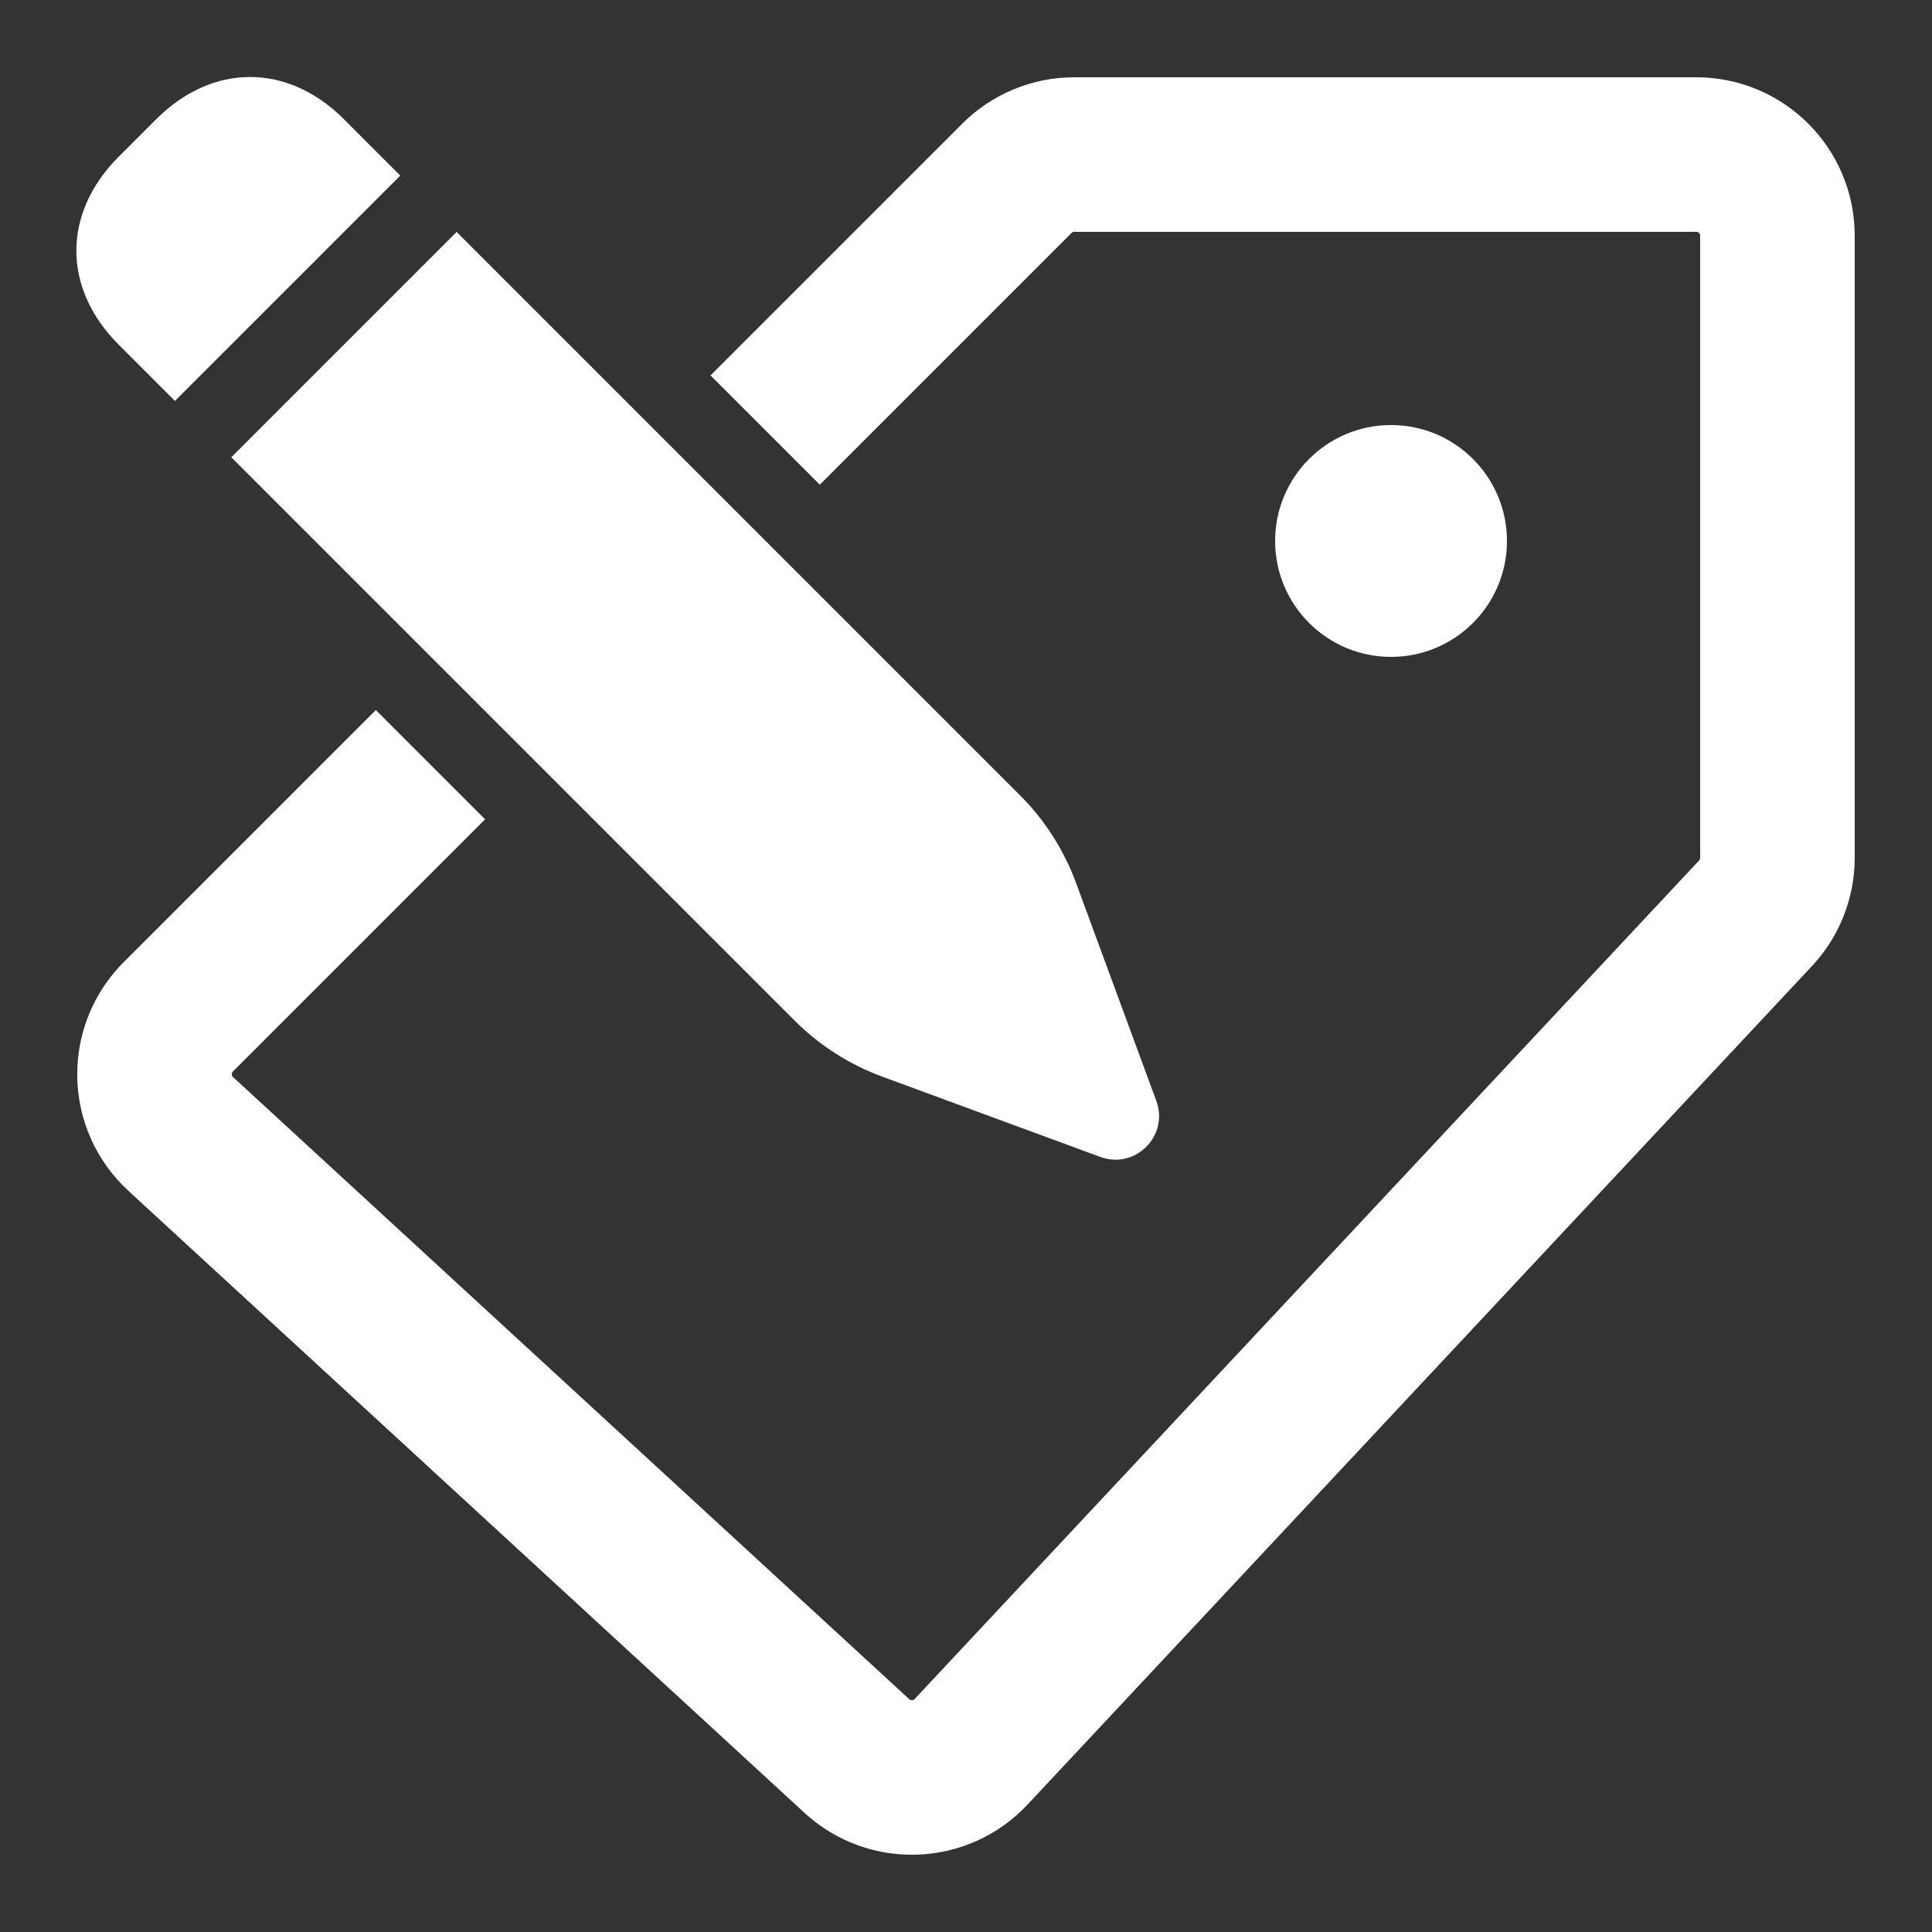 <?xml version="1.0" encoding="UTF-8" standalone="no"?>
<svg
   viewBox="0 0 25 25"
   xml:space="preserve"
   version="1.1"
   id="svg1"
   sodipodi:docname="markers-edit.svg"
   width="25"
   height="25"
   inkscape:version="1.4 (e7c3feb1, 2024-10-09)"
   xmlns:inkscape="http://www.inkscape.org/namespaces/inkscape"
   xmlns:sodipodi="http://sodipodi.sourceforge.net/DTD/sodipodi-0.dtd"
   xmlns="http://www.w3.org/2000/svg"
   xmlns:svg="http://www.w3.org/2000/svg"><rect x="0" y="0" width="25" height="25" fill="#333333" stroke="none"/><defs
   id="defs1" /><sodipodi:namedview
   id="namedview1"
   pagecolor="#000000"
   bordercolor="#000000"
   borderopacity="0.25"
   inkscape:showpageshadow="2"
   inkscape:pageopacity="0.0"
   inkscape:pagecheckerboard="0"
   inkscape:deskcolor="#d1d1d1"
   showgrid="true"
   inkscape:zoom="15.293945"
   inkscape:cx="5.9827597"
   inkscape:cy="8.369325"
   inkscape:current-layer="svg1"><inkscape:grid
     id="grid1"
     units="px"
     originx="0"
     originy="0"
     spacingx="1"
     spacingy="1"
     empcolor="#0099e5"
     empopacity="0.302"
     color="#0099e5"
     opacity="0.149"
     empspacing="5"
     enabled="true"
     visible="true" /></sodipodi:namedview>
    
<circle
   style="fill:#ffffff;stroke:none;stroke-width:3;stroke-linejoin:round;stroke-dasharray:none;stroke-opacity:1;paint-order:fill markers stroke"
   id="path4"
   cx="18"
   cy="7"
   r="1.5" /><g
   id="g2"
   transform="matrix(-0.243,0,0,0.243,15.629,3.973)"
   style="fill:#ffffff;fill-opacity:1;opacity:1;stroke:none;stroke-width:8.241;stroke-dasharray:none"><path
     id="path5"
     style="color:#000000;fill:#ffffff;fill-opacity:1;stroke-width:8.241;stroke-linecap:round;stroke-dashoffset:8;paint-order:stroke fill markers;stroke:none;stroke-dasharray:none"
     d="M 40,-4 10,26 C 8.682,27.318 7.666,28.906 7.021,30.654 L 2.742,42.273 c -0.686,1.861 1.123,3.67 2.984,2.984 L 17.346,40.979 C 19.094,40.334 20.682,39.318 22,38 L 52,8 Z"
     sodipodi:nodetypes="csccccscc" /><path
     id="path1-1"
     style="fill:#ffffff;fill-opacity:1;stroke-width:8.241;stroke-linecap:round;stroke-dashoffset:8;paint-order:stroke fill markers;stop-color:#000000;stroke:none;stroke-dasharray:none"
     d="m 56,-10 2,2 c 3,3 3,7 0,10 l -3,3 -12,-12 3,-3 c 3,-3 7,-3 10,0 z"
     sodipodi:nodetypes="cccccsc" /></g><path
   id="path1"
   style="color:#000000;opacity:1;fill:none;fill-opacity:0.863;stroke:#ffffff;stroke-width:2;stroke-linecap:butt;stroke-linejoin:round;stroke-dasharray:none;stroke-dashoffset:30.236;stroke-opacity:1;paint-order:markers fill stroke"
   d="M 5.57,9.895 2.307,13.158 c -0.422,0.422 -0.408,1.111 0.031,1.515 l 8.75,8.05 c 0.424,0.39 1.084,0.366 1.478,-0.055 L 22.717,11.817 C 22.899,11.623 23,11.366 23,11.1 V 3.05 C 23,2.47 22.53,2 21.95,2 H 13.9 c -0.278,5.4e-5 -0.546,0.111 -0.742,0.308 L 9.901,5.565"
   sodipodi:nodetypes="cccccccccccc" /></svg>
